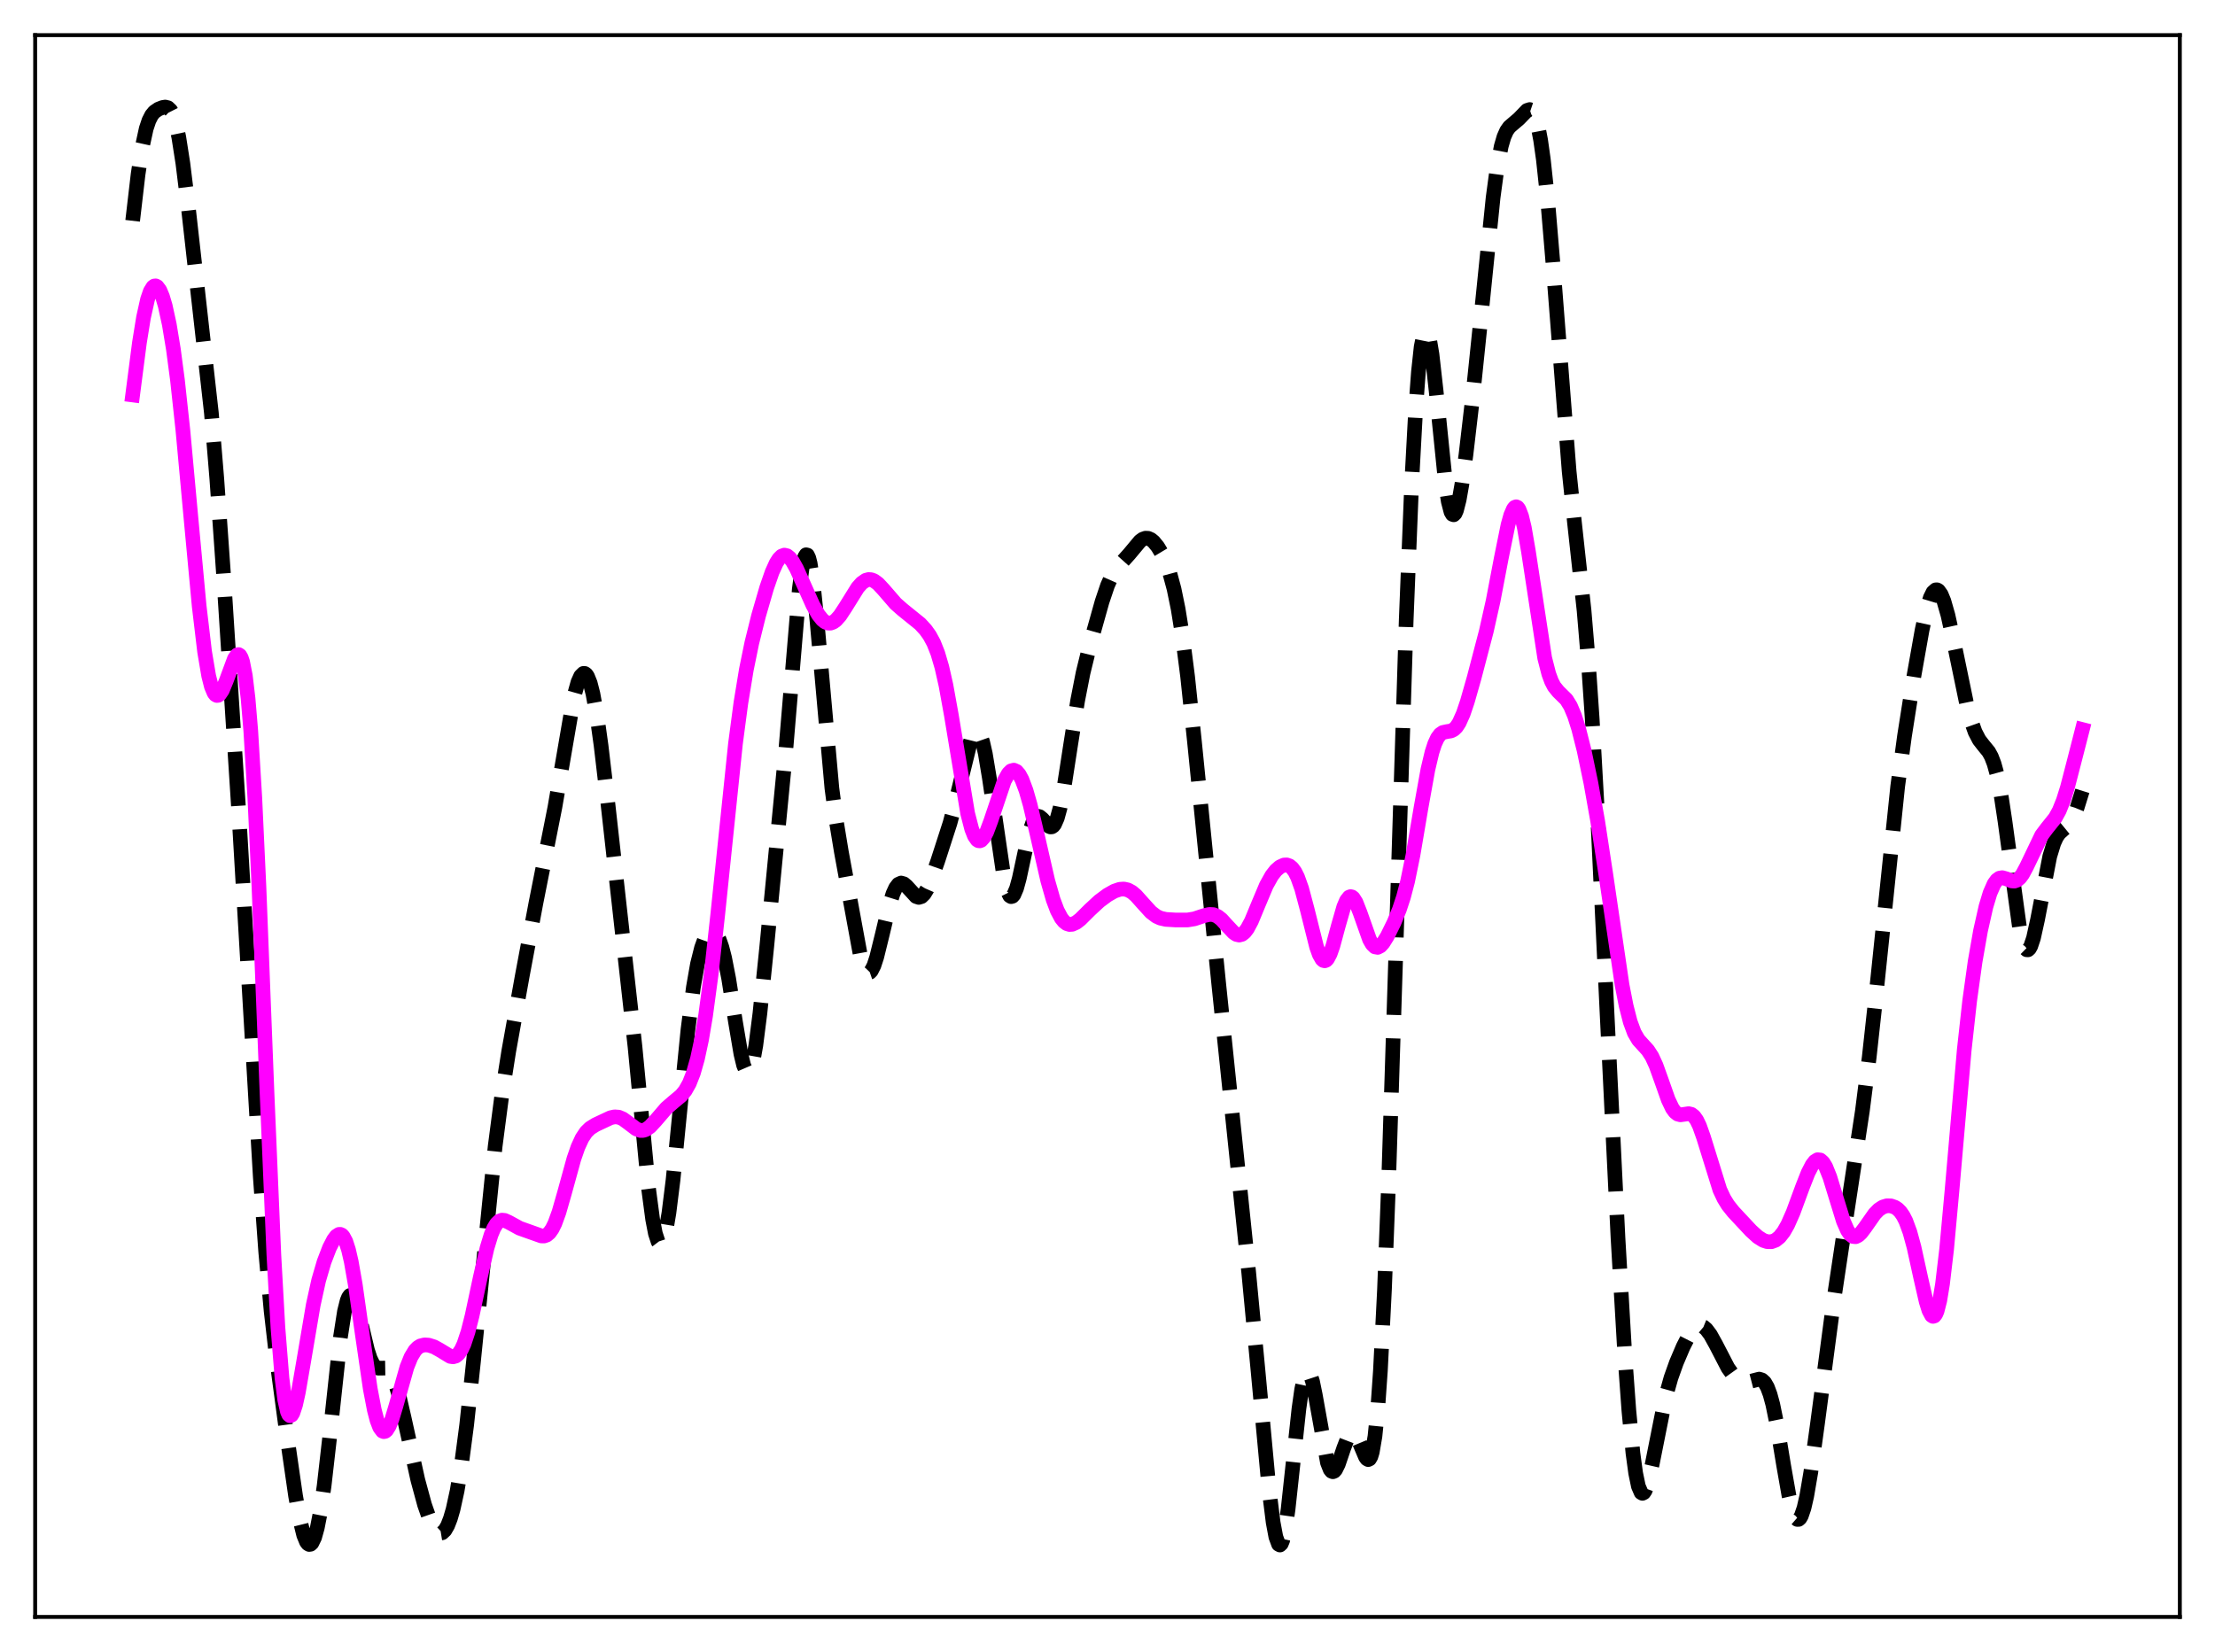 <?xml version="1.0" encoding="utf-8" standalone="no"?>
<!DOCTYPE svg PUBLIC "-//W3C//DTD SVG 1.1//EN"
  "http://www.w3.org/Graphics/SVG/1.1/DTD/svg11.dtd">
<svg xmlns:xlink="http://www.w3.org/1999/xlink" width="453.6pt" height="338.4pt" viewBox="0 0 453.6 338.4" xmlns="http://www.w3.org/2000/svg" version="1.1">
 <defs>
  <style type="text/css">*{stroke-linejoin: round; stroke-linecap: butt}</style>
 </defs>
 <g id="figure_1">
  <g id="patch_1">
   <path d="M 0 338.4 
L 453.6 338.4 
L 453.6 0 
L 0 0 
z
" style="fill: #ffffff"/>
  </g>
  <g id="axes_1">
   <g id="patch_2">
    <path d="M 7.2 331.2 
L 446.4 331.2 
L 446.4 7.2 
L 7.2 7.2 
z
" style="fill: #ffffff"/>
   </g>
   <g id="matplotlib.axis_1"/>
   <g id="matplotlib.axis_2"/>
   <g id="line2d_1">
    <path d="M 27.164 45.228 
L 28.276 35.705 
L 29.11 30.185 
L 29.944 26.352 
L 30.5 24.685 
L 31.056 23.593 
L 31.612 22.919 
L 32.446 22.348 
L 33.281 22.016 
L 33.837 21.927 
L 34.393 22.064 
L 34.949 22.591 
L 35.505 23.689 
L 36.061 25.505 
L 36.617 28.117 
L 37.451 33.461 
L 38.563 42.486 
L 43.29 84.59 
L 44.402 98.106 
L 45.793 117.919 
L 48.851 165.562 
L 51.076 203.389 
L 53.3 241.044 
L 54.412 256.423 
L 55.524 268.593 
L 56.636 278.262 
L 58.861 294.861 
L 60.529 306.403 
L 61.363 311.087 
L 62.197 314.459 
L 62.753 315.809 
L 63.031 316.187 
L 63.309 316.36 
L 63.588 316.323 
L 63.866 316.074 
L 64.422 314.931 
L 64.978 312.933 
L 65.534 310.101 
L 66.368 304.404 
L 67.48 294.659 
L 69.705 273.986 
L 70.539 268.624 
L 71.095 266.4 
L 71.373 265.731 
L 71.651 265.36 
L 71.929 265.276 
L 72.207 265.467 
L 72.485 265.908 
L 73.041 267.43 
L 73.875 270.77 
L 75.265 276.589 
L 75.822 278.281 
L 76.378 279.427 
L 76.934 280.046 
L 77.49 280.248 
L 79.158 280.223 
L 79.714 280.643 
L 80.27 281.499 
L 80.826 282.83 
L 81.66 285.652 
L 82.773 290.482 
L 85.553 303.106 
L 86.943 308.226 
L 88.056 311.402 
L 88.89 313.06 
L 89.446 313.747 
L 90.002 314.058 
L 90.558 313.967 
L 91.114 313.452 
L 91.67 312.493 
L 92.226 311.071 
L 92.782 309.164 
L 93.616 305.352 
L 94.451 300.361 
L 95.563 291.916 
L 96.953 278.985 
L 101.402 234.792 
L 102.792 224.145 
L 104.182 215.33 
L 106.963 199.841 
L 109.743 185.011 
L 113.636 165.358 
L 117.528 142.709 
L 118.362 139.715 
L 118.919 138.478 
L 119.475 137.934 
L 119.753 137.941 
L 120.031 138.139 
L 120.309 138.534 
L 120.865 139.918 
L 121.421 142.086 
L 122.255 146.707 
L 123.089 152.698 
L 124.479 164.497 
L 130.04 214.417 
L 132.821 243.494 
L 133.655 249.772 
L 134.211 252.66 
L 134.767 254.345 
L 135.045 254.709 
L 135.323 254.749 
L 135.601 254.464 
L 135.879 253.857 
L 136.435 251.716 
L 136.991 248.432 
L 137.826 241.724 
L 139.216 227.683 
L 140.884 210.918 
L 141.996 202.227 
L 142.83 197.464 
L 143.665 194.13 
L 144.221 192.6 
L 144.777 191.556 
L 145.333 190.958 
L 145.889 190.794 
L 146.167 190.879 
L 146.723 191.405 
L 147.279 192.442 
L 147.835 194.033 
L 148.391 196.198 
L 149.225 200.467 
L 150.616 209.315 
L 151.728 215.896 
L 152.284 218.21 
L 152.84 219.503 
L 153.118 219.701 
L 153.396 219.578 
L 153.674 219.124 
L 154.23 217.233 
L 154.786 214.113 
L 155.62 207.568 
L 157.011 194.002 
L 160.903 153.846 
L 163.684 120.667 
L 164.24 116.475 
L 164.796 114.08 
L 165.074 113.634 
L 165.352 113.706 
L 165.63 114.296 
L 165.908 115.388 
L 166.464 118.959 
L 167.298 127.082 
L 170.357 161.43 
L 171.191 167.763 
L 172.303 174.509 
L 176.196 195.728 
L 176.752 197.647 
L 177.308 198.844 
L 177.586 199.148 
L 177.864 199.251 
L 178.142 199.156 
L 178.42 198.869 
L 178.976 197.766 
L 179.532 196.066 
L 180.645 191.554 
L 182.035 185.72 
L 182.869 183.061 
L 183.425 181.848 
L 183.981 181.124 
L 184.537 180.873 
L 185.093 181.033 
L 185.649 181.505 
L 187.596 183.631 
L 188.152 183.82 
L 188.708 183.652 
L 189.264 183.102 
L 189.82 182.192 
L 190.654 180.287 
L 192.044 176.347 
L 194.547 168.6 
L 195.659 164.402 
L 198.995 150.834 
L 199.552 149.85 
L 199.83 149.647 
L 200.108 149.654 
L 200.386 149.882 
L 200.664 150.336 
L 201.22 151.918 
L 201.776 154.358 
L 202.61 159.366 
L 205.669 180.268 
L 206.225 182.365 
L 206.781 183.485 
L 207.059 183.662 
L 207.337 183.587 
L 207.615 183.27 
L 208.171 181.974 
L 208.727 179.956 
L 210.117 173.493 
L 210.951 170.068 
L 211.508 168.454 
L 212.064 167.504 
L 212.342 167.28 
L 212.62 167.211 
L 212.898 167.279 
L 213.454 167.733 
L 214.844 169.273 
L 215.122 169.386 
L 215.4 169.365 
L 215.678 169.187 
L 215.956 168.836 
L 216.512 167.573 
L 217.068 165.555 
L 217.903 161.286 
L 219.293 152.287 
L 220.683 143.524 
L 221.795 137.841 
L 223.185 132.159 
L 225.688 123.234 
L 226.8 119.938 
L 227.634 118.048 
L 228.468 116.671 
L 229.58 115.358 
L 231.249 113.498 
L 233.473 110.833 
L 234.029 110.433 
L 234.585 110.237 
L 235.141 110.265 
L 235.697 110.515 
L 236.254 110.97 
L 237.088 111.991 
L 237.922 113.384 
L 238.756 115.185 
L 239.59 117.53 
L 240.424 120.623 
L 241.258 124.684 
L 242.092 129.87 
L 243.205 138.576 
L 244.595 151.773 
L 249.6 201.737 
L 255.717 260.648 
L 257.663 281.189 
L 259.887 305.134 
L 260.721 311.833 
L 261.278 314.816 
L 261.834 316.322 
L 262.112 316.473 
L 262.39 316.211 
L 262.668 315.54 
L 263.224 313.029 
L 263.78 309.159 
L 264.892 298.879 
L 266.004 288.563 
L 266.56 284.636 
L 267.117 282.019 
L 267.395 281.266 
L 267.673 280.893 
L 267.951 280.897 
L 268.229 281.26 
L 268.785 282.954 
L 269.341 285.671 
L 271.843 299.599 
L 272.399 301.012 
L 272.677 301.357 
L 272.955 301.466 
L 273.234 301.353 
L 273.512 301.037 
L 274.068 299.908 
L 275.18 296.635 
L 276.014 294.468 
L 276.57 293.636 
L 276.848 293.463 
L 277.126 293.463 
L 277.404 293.635 
L 277.96 294.447 
L 278.794 296.456 
L 279.629 298.42 
L 279.907 298.813 
L 280.185 298.975 
L 280.463 298.842 
L 280.741 298.354 
L 281.019 297.451 
L 281.575 294.194 
L 282.131 288.711 
L 282.687 280.774 
L 283.521 264.162 
L 284.355 242.396 
L 285.746 198.358 
L 287.97 127.002 
L 289.082 99.174 
L 289.916 83.689 
L 290.472 76.201 
L 291.028 71.056 
L 291.585 68.25 
L 291.863 67.703 
L 292.141 67.703 
L 292.419 68.225 
L 292.697 69.235 
L 293.253 72.556 
L 294.087 79.973 
L 296.033 99.138 
L 296.589 102.737 
L 297.145 104.868 
L 297.423 105.351 
L 297.701 105.448 
L 297.98 105.175 
L 298.258 104.553 
L 298.814 102.385 
L 299.37 99.212 
L 300.204 93.165 
L 301.594 81.244 
L 303.262 65.128 
L 305.765 40.486 
L 306.599 34.306 
L 307.433 29.946 
L 307.989 28.035 
L 308.545 26.783 
L 309.101 26.006 
L 309.935 25.286 
L 311.048 24.337 
L 312.716 22.615 
L 313.272 22.438 
L 313.55 22.532 
L 313.828 22.783 
L 314.384 23.842 
L 314.94 25.775 
L 315.496 28.688 
L 316.052 32.629 
L 316.887 40.406 
L 317.999 53.661 
L 321.335 96.515 
L 322.448 107.194 
L 324.394 125.064 
L 325.228 134.993 
L 326.062 147.276 
L 327.174 167.243 
L 329.121 207.992 
L 331.345 253.618 
L 332.735 277.479 
L 333.569 288.942 
L 334.403 297.655 
L 334.96 301.754 
L 335.516 304.433 
L 336.072 305.727 
L 336.35 305.887 
L 336.628 305.746 
L 336.906 305.33 
L 337.462 303.786 
L 338.296 300.165 
L 341.077 286.207 
L 342.189 282.231 
L 343.301 279.112 
L 344.691 275.846 
L 345.803 273.67 
L 346.637 272.449 
L 347.194 271.903 
L 347.75 271.605 
L 348.306 271.569 
L 348.862 271.794 
L 349.418 272.264 
L 350.252 273.367 
L 351.364 275.368 
L 353.867 280.198 
L 354.979 281.75 
L 355.813 282.534 
L 356.647 282.984 
L 357.481 283.12 
L 358.315 282.991 
L 360.262 282.49 
L 360.818 282.662 
L 361.374 283.174 
L 361.93 284.133 
L 362.486 285.62 
L 363.042 287.673 
L 363.876 291.749 
L 365.266 300.169 
L 366.379 306.503 
L 366.935 308.894 
L 367.491 310.51 
L 367.769 310.986 
L 368.047 311.227 
L 368.325 311.228 
L 368.603 310.989 
L 368.881 310.513 
L 369.437 308.887 
L 369.993 306.448 
L 370.827 301.565 
L 372.218 291.44 
L 375.554 266.176 
L 377.778 251.34 
L 381.393 227.531 
L 382.783 216.592 
L 384.174 203.897 
L 388.622 161.052 
L 390.012 150.779 
L 391.959 138.388 
L 393.627 129.004 
L 394.461 125.206 
L 395.295 122.442 
L 395.851 121.314 
L 396.407 120.82 
L 396.686 120.816 
L 396.964 120.973 
L 397.52 121.75 
L 398.076 123.097 
L 398.91 126.011 
L 400.022 131.048 
L 402.803 144.489 
L 403.637 147.589 
L 404.471 149.934 
L 405.305 151.538 
L 406.139 152.618 
L 407.251 153.979 
L 407.807 154.991 
L 408.363 156.439 
L 408.92 158.446 
L 409.754 162.643 
L 410.588 168.187 
L 413.646 190.578 
L 414.202 192.928 
L 414.758 194.271 
L 415.037 194.544 
L 415.315 194.553 
L 415.593 194.303 
L 415.871 193.806 
L 416.427 192.147 
L 417.261 188.37 
L 419.763 175.41 
L 420.597 172.675 
L 421.154 171.468 
L 421.71 170.663 
L 422.544 169.912 
L 423.378 169.229 
L 423.934 168.566 
L 424.49 167.614 
L 425.324 165.574 
L 426.436 161.992 
L 426.436 161.992 
" clip-path="url(#p3f4890f270)" style="fill: none; stroke-dasharray: 11.1,4.8; stroke-dashoffset: 0; stroke: #000000; stroke-width: 3"/>
   </g>
   <g id="line2d_2">
    <path d="M 27.164 80.906 
L 28.554 70.191 
L 29.388 65.03 
L 30.222 61.29 
L 30.778 59.674 
L 31.334 58.771 
L 31.612 58.58 
L 31.89 58.556 
L 32.168 58.694 
L 32.725 59.434 
L 33.281 60.76 
L 33.837 62.639 
L 34.671 66.469 
L 35.505 71.522 
L 36.339 77.825 
L 37.451 88.093 
L 39.12 106.266 
L 40.788 124.136 
L 41.9 133.504 
L 42.734 138.441 
L 43.29 140.631 
L 43.846 141.95 
L 44.124 142.299 
L 44.402 142.454 
L 44.68 142.429 
L 44.959 142.238 
L 45.515 141.423 
L 46.349 139.408 
L 48.017 134.902 
L 48.573 134.147 
L 48.851 134.074 
L 49.129 134.259 
L 49.407 134.743 
L 49.685 135.569 
L 50.241 138.404 
L 50.797 143.044 
L 51.354 149.684 
L 52.188 163.499 
L 53.022 181.468 
L 54.69 224.092 
L 56.08 256.938 
L 56.914 271.904 
L 57.749 282.3 
L 58.305 286.677 
L 58.861 289.17 
L 59.139 289.777 
L 59.417 290 
L 59.695 289.874 
L 59.973 289.433 
L 60.529 287.753 
L 61.085 285.244 
L 62.197 278.8 
L 64.144 267.313 
L 65.256 262.266 
L 66.368 258.461 
L 67.48 255.574 
L 68.314 253.949 
L 68.87 253.206 
L 69.426 252.842 
L 69.705 252.836 
L 69.983 252.967 
L 70.261 253.246 
L 70.817 254.289 
L 71.373 256.017 
L 71.929 258.428 
L 72.763 263.184 
L 74.153 272.997 
L 75.822 284.464 
L 76.656 288.812 
L 77.212 290.945 
L 77.768 292.396 
L 78.324 293.14 
L 78.602 293.25 
L 78.88 293.19 
L 79.158 292.968 
L 79.714 292.078 
L 80.27 290.678 
L 81.104 287.909 
L 83.329 280.037 
L 84.163 277.969 
L 84.997 276.596 
L 85.553 276.027 
L 86.109 275.681 
L 86.943 275.474 
L 87.777 275.528 
L 88.89 275.881 
L 90.002 276.494 
L 92.226 277.842 
L 92.782 277.923 
L 93.338 277.768 
L 93.894 277.313 
L 94.451 276.506 
L 95.007 275.315 
L 95.841 272.805 
L 96.675 269.525 
L 98.343 261.711 
L 99.733 255.652 
L 100.568 252.915 
L 101.124 251.586 
L 101.68 250.666 
L 102.236 250.131 
L 102.792 249.926 
L 103.348 249.979 
L 104.182 250.36 
L 106.406 251.58 
L 110.855 253.161 
L 111.411 253.174 
L 111.967 252.977 
L 112.523 252.505 
L 113.08 251.714 
L 113.636 250.585 
L 114.47 248.294 
L 115.582 244.416 
L 117.528 237.357 
L 118.362 234.956 
L 119.197 233.141 
L 120.031 231.889 
L 120.865 231.076 
L 121.977 230.385 
L 125.036 228.948 
L 125.87 228.766 
L 126.704 228.833 
L 127.538 229.181 
L 128.65 229.989 
L 130.318 231.259 
L 131.152 231.559 
L 131.709 231.553 
L 132.265 231.371 
L 133.099 230.789 
L 134.211 229.597 
L 136.435 227.005 
L 137.826 225.799 
L 139.494 224.408 
L 140.328 223.387 
L 141.162 221.907 
L 141.996 219.787 
L 142.83 216.856 
L 143.665 212.968 
L 144.499 208.023 
L 145.611 199.762 
L 147.001 187.152 
L 150.616 152.32 
L 151.728 143.94 
L 152.84 137.167 
L 153.952 131.726 
L 155.342 126.126 
L 157.011 120.375 
L 158.123 117.175 
L 158.957 115.334 
L 159.513 114.46 
L 160.069 113.912 
L 160.625 113.705 
L 161.181 113.835 
L 161.737 114.28 
L 162.294 115.002 
L 163.128 116.489 
L 164.518 119.584 
L 166.464 123.94 
L 167.576 125.902 
L 168.411 126.945 
L 168.967 127.394 
L 169.523 127.628 
L 170.079 127.641 
L 170.635 127.437 
L 171.191 127.029 
L 172.025 126.087 
L 173.137 124.394 
L 175.64 120.37 
L 176.474 119.432 
L 177.308 118.86 
L 177.864 118.707 
L 178.42 118.741 
L 178.976 118.953 
L 179.81 119.562 
L 180.923 120.754 
L 183.425 123.646 
L 184.815 124.869 
L 188.43 127.791 
L 189.542 129.004 
L 190.376 130.169 
L 191.21 131.712 
L 192.044 133.816 
L 192.879 136.658 
L 193.713 140.343 
L 194.825 146.498 
L 198.161 166.609 
L 198.995 169.827 
L 199.552 171.24 
L 200.108 172.038 
L 200.386 172.209 
L 200.664 172.233 
L 200.942 172.117 
L 201.498 171.496 
L 202.054 170.427 
L 202.888 168.203 
L 205.669 159.934 
L 206.503 158.443 
L 207.059 157.899 
L 207.615 157.748 
L 208.171 157.998 
L 208.727 158.648 
L 209.283 159.685 
L 210.117 161.909 
L 210.951 164.82 
L 212.342 170.703 
L 214.566 180.403 
L 215.678 184.29 
L 216.512 186.508 
L 217.346 188.076 
L 217.903 188.765 
L 218.459 189.187 
L 219.015 189.365 
L 219.571 189.33 
L 220.405 188.955 
L 221.239 188.306 
L 223.185 186.369 
L 225.132 184.568 
L 226.8 183.331 
L 228.19 182.543 
L 229.302 182.161 
L 230.137 182.098 
L 230.971 182.281 
L 231.805 182.736 
L 232.639 183.447 
L 234.029 185.004 
L 235.697 186.839 
L 236.81 187.685 
L 237.644 188.07 
L 238.756 188.322 
L 240.702 188.441 
L 243.205 188.441 
L 244.595 188.211 
L 246.541 187.565 
L 247.653 187.303 
L 248.488 187.346 
L 249.322 187.689 
L 250.156 188.348 
L 251.268 189.575 
L 252.658 191.055 
L 253.214 191.41 
L 253.77 191.535 
L 254.326 191.389 
L 254.883 190.951 
L 255.439 190.226 
L 256.273 188.669 
L 257.663 185.313 
L 259.331 181.352 
L 260.443 179.359 
L 261.278 178.287 
L 262.112 177.563 
L 262.946 177.189 
L 263.502 177.161 
L 264.058 177.351 
L 264.614 177.804 
L 265.17 178.566 
L 265.726 179.673 
L 266.56 182.006 
L 267.673 186.187 
L 269.619 193.963 
L 270.175 195.517 
L 270.731 196.496 
L 271.009 196.738 
L 271.287 196.806 
L 271.565 196.698 
L 271.843 196.417 
L 272.399 195.367 
L 272.955 193.767 
L 274.068 189.638 
L 275.18 185.77 
L 275.736 184.461 
L 276.292 183.759 
L 276.57 183.655 
L 276.848 183.717 
L 277.126 183.938 
L 277.682 184.812 
L 278.516 186.937 
L 280.463 192.443 
L 281.019 193.415 
L 281.575 193.954 
L 282.131 194.055 
L 282.687 193.762 
L 283.243 193.148 
L 284.077 191.811 
L 285.468 188.989 
L 286.58 186.278 
L 287.414 183.748 
L 288.248 180.564 
L 289.36 175.148 
L 291.028 165.31 
L 292.419 157.591 
L 293.253 154.079 
L 293.809 152.366 
L 294.365 151.163 
L 294.921 150.418 
L 295.477 150.034 
L 296.311 149.854 
L 297.145 149.72 
L 297.701 149.442 
L 298.258 148.904 
L 298.814 148.057 
L 299.648 146.197 
L 300.482 143.737 
L 301.872 138.865 
L 304.375 129.3 
L 305.765 123.102 
L 307.433 114.36 
L 308.823 107.513 
L 309.379 105.523 
L 309.935 104.237 
L 310.214 103.906 
L 310.492 103.801 
L 310.77 103.931 
L 311.048 104.3 
L 311.604 105.746 
L 312.16 108.076 
L 312.994 112.911 
L 316.331 134.776 
L 317.165 138.035 
L 317.721 139.546 
L 318.277 140.616 
L 319.111 141.65 
L 320.779 143.291 
L 321.613 144.644 
L 322.448 146.629 
L 323.282 149.268 
L 324.394 153.679 
L 325.784 160.34 
L 327.174 168.153 
L 328.843 179.076 
L 332.179 201.773 
L 333.013 206.038 
L 333.847 209.294 
L 334.681 211.549 
L 335.516 212.985 
L 336.628 214.211 
L 337.462 215.13 
L 338.296 216.419 
L 339.13 218.233 
L 340.242 221.325 
L 341.633 225.26 
L 342.467 227.013 
L 343.023 227.778 
L 343.579 228.209 
L 344.135 228.353 
L 344.969 228.24 
L 345.803 228.116 
L 346.359 228.247 
L 346.915 228.674 
L 347.472 229.46 
L 348.028 230.617 
L 348.862 232.964 
L 352.198 243.705 
L 353.032 245.486 
L 353.867 246.844 
L 354.979 248.239 
L 358.593 252.109 
L 359.984 253.37 
L 361.096 254.07 
L 361.93 254.343 
L 362.764 254.35 
L 363.598 254.045 
L 364.432 253.379 
L 365.266 252.318 
L 366.101 250.855 
L 367.213 248.335 
L 369.159 243.053 
L 370.271 240.231 
L 371.105 238.61 
L 371.661 237.897 
L 372.218 237.548 
L 372.774 237.609 
L 373.33 238.1 
L 373.886 239.013 
L 374.72 241.082 
L 375.832 244.708 
L 377.5 250.13 
L 378.335 252.033 
L 378.891 252.843 
L 379.447 253.266 
L 380.003 253.322 
L 380.559 253.055 
L 381.115 252.531 
L 381.949 251.428 
L 383.895 248.651 
L 384.73 247.793 
L 385.564 247.241 
L 386.398 246.986 
L 387.232 247.001 
L 388.066 247.29 
L 388.622 247.665 
L 389.178 248.228 
L 389.734 249.029 
L 390.291 250.12 
L 391.125 252.391 
L 391.959 255.451 
L 393.349 261.785 
L 394.461 266.643 
L 395.017 268.422 
L 395.573 269.461 
L 395.851 269.638 
L 396.129 269.557 
L 396.407 269.202 
L 396.686 268.557 
L 397.242 266.377 
L 397.798 263.014 
L 398.632 255.959 
L 399.744 243.828 
L 402.246 215.074 
L 403.359 204.995 
L 404.471 196.989 
L 405.583 190.651 
L 406.695 185.709 
L 407.529 182.937 
L 408.363 181.042 
L 408.92 180.273 
L 409.476 179.871 
L 410.032 179.776 
L 410.866 180.01 
L 411.978 180.447 
L 412.534 180.479 
L 413.09 180.277 
L 413.646 179.803 
L 414.202 179.052 
L 415.037 177.491 
L 418.095 171.103 
L 419.207 169.626 
L 420.875 167.548 
L 421.71 166.031 
L 422.544 163.955 
L 423.378 161.296 
L 424.768 155.938 
L 426.436 149.432 
L 426.436 149.432 
" clip-path="url(#p3f4890f270)" style="fill: none; stroke: #ff00ff; stroke-width: 3; stroke-linecap: square"/>
   </g>
   <g id="patch_3">
    <path d="M 7.2 331.2 
L 7.2 7.2 
" style="fill: none; stroke: #000000; stroke-width: 0.8; stroke-linejoin: miter; stroke-linecap: square"/>
   </g>
   <g id="patch_4">
    <path d="M 446.4 331.2 
L 446.4 7.2 
" style="fill: none; stroke: #000000; stroke-width: 0.8; stroke-linejoin: miter; stroke-linecap: square"/>
   </g>
   <g id="patch_5">
    <path d="M 7.2 331.2 
L 446.4 331.2 
" style="fill: none; stroke: #000000; stroke-width: 0.8; stroke-linejoin: miter; stroke-linecap: square"/>
   </g>
   <g id="patch_6">
    <path d="M 7.2 7.2 
L 446.4 7.2 
" style="fill: none; stroke: #000000; stroke-width: 0.8; stroke-linejoin: miter; stroke-linecap: square"/>
   </g>
  </g>
 </g>
 <defs>
  <clipPath id="p3f4890f270">
   <rect x="7.2" y="7.2" width="439.2" height="324"/>
  </clipPath>
 </defs>
</svg>
